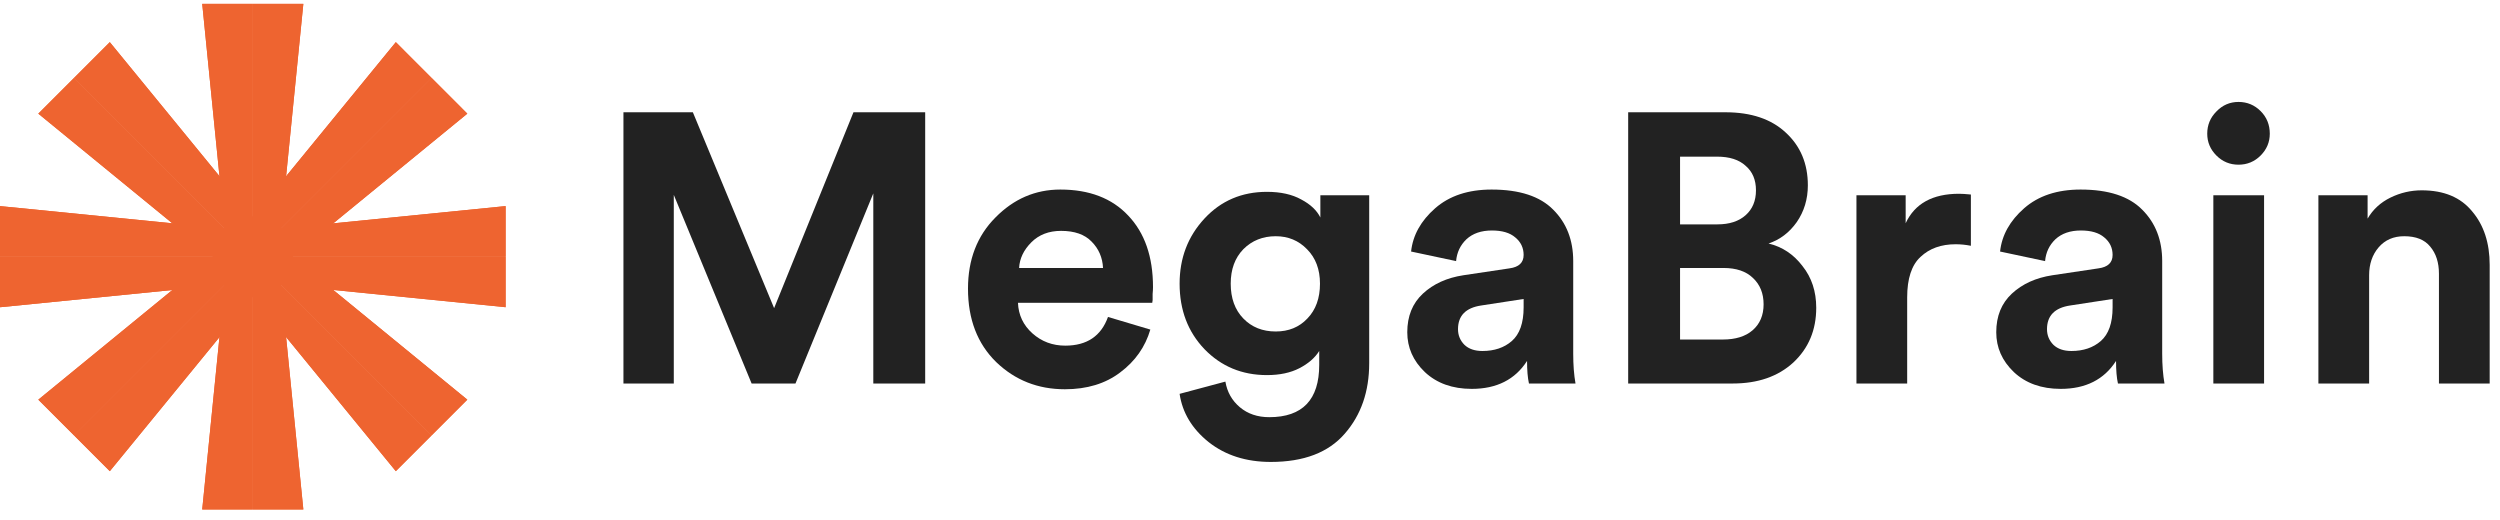 <svg width="178" height="37" viewBox="0 0 178 37" fill="none" xmlns="http://www.w3.org/2000/svg">
<path d="M14.398 0.274H17.998V18.274H16.198L14.398 0.274Z" fill="#EE6430"/>
<path d="M21.598 0.274H17.998V18.274H19.798L21.598 0.274Z" fill="#EE6430"/>
<path d="M14.398 36.274H17.998V18.274H16.198L14.398 36.274Z" fill="#EE6430"/>
<path d="M21.598 36.274H17.998V18.274H19.798L21.598 36.274Z" fill="#EE6430"/>
<path d="M0 21.875L0 18.274H18V20.075L0 21.875Z" fill="#EE6430"/>
<path d="M0 14.674L0 18.274H18V16.474L0 14.674Z" fill="#EE6430"/>
<path d="M36 21.874V18.274H18V20.074L36 21.874Z" fill="#EE6430"/>
<path d="M36 14.674V18.274H18V16.474L36 14.674Z" fill="#EE6430"/>
<path d="M2.727 8.092L5.272 5.547L18 18.275L16.727 19.547L2.727 8.092Z" fill="#EE6430"/>
<path d="M7.818 3.001L5.273 5.547L18.001 18.274L19.273 17.002L7.818 3.001Z" fill="#EE6430"/>
<path d="M28.182 33.548L30.727 31.002L17.999 18.274L16.727 19.547L28.182 33.548Z" fill="#EE6430"/>
<path d="M33.273 28.456L30.728 31.002L18 18.274L19.273 17.001L33.273 28.456Z" fill="#EE6430"/>
<path d="M28.182 3.001L30.727 5.547L17.999 18.274L16.727 17.002L28.182 3.001Z" fill="#EE6430"/>
<path d="M33.273 8.092L30.728 5.547L18 18.275L19.273 19.547L33.273 8.092Z" fill="#EE6430"/>
<path d="M2.727 28.457L5.272 31.003L18 18.275L16.727 17.002L2.727 28.457Z" fill="#EE6430"/>
<path d="M7.818 33.548L5.273 31.002L18.001 18.274L19.273 19.547L7.818 33.548Z" fill="#EE6430"/>
<path d="M14.398 0.274H17.998V18.274H16.198L14.398 0.274Z" fill="#EE6430"/>
<path d="M21.598 0.274H17.998V18.274H19.798L21.598 0.274Z" fill="#EE6430"/>
<path d="M14.398 36.274H17.998V18.274H16.198L14.398 36.274Z" fill="#EE6430"/>
<path d="M21.598 36.274H17.998V18.274H19.798L21.598 36.274Z" fill="#EE6430"/>
<path d="M0 21.875L0 18.274H18V20.075L0 21.875Z" fill="#EE6430"/>
<path d="M0 14.674L0 18.274H18V16.474L0 14.674Z" fill="#EE6430"/>
<path d="M36 21.874V18.274H18V20.074L36 21.874Z" fill="#EE6430"/>
<path d="M36 14.674V18.274H18V16.474L36 14.674Z" fill="#EE6430"/>
<path d="M2.727 8.092L5.272 5.547L18 18.275L16.727 19.547L2.727 8.092Z" fill="#EE6430"/>
<path d="M7.818 3.001L5.273 5.547L18.001 18.274L19.273 17.002L7.818 3.001Z" fill="#EE6430"/>
<path d="M28.182 33.548L30.727 31.002L17.999 18.274L16.727 19.547L28.182 33.548Z" fill="#EE6430"/>
<path d="M33.273 28.456L30.728 31.002L18 18.274L19.273 17.001L33.273 28.456Z" fill="#EE6430"/>
<path d="M28.182 3.001L30.727 5.547L17.999 18.274L16.727 17.002L28.182 3.001Z" fill="#EE6430"/>
<path d="M33.273 8.092L30.728 5.547L18 18.275L19.273 19.547L33.273 8.092Z" fill="#EE6430"/>
<path d="M2.727 28.457L5.272 31.003L18 18.275L16.727 17.002L2.727 28.457Z" fill="#EE6430"/>
<path d="M7.818 33.548L5.273 31.002L18.001 18.274L19.273 19.547L7.818 33.548Z" fill="#EE6430"/>
<path d="M65.873 27.306H62.179V13.768L56.638 27.306H53.515L47.974 13.877V27.306H44.389V7.994H49.332L55.117 21.94L60.767 7.994H65.873V27.306Z" fill="#222222"/>
<path d="M72.56 19.08H78.536C78.499 18.336 78.228 17.709 77.721 17.201C77.232 16.692 76.508 16.438 75.548 16.438C74.679 16.438 73.973 16.71 73.429 17.255C72.886 17.8 72.596 18.408 72.56 19.08ZM78.889 22.567L81.904 23.466C81.541 24.701 80.826 25.717 79.758 26.516C78.708 27.315 77.395 27.715 75.82 27.715C73.9 27.715 72.27 27.07 70.93 25.781C69.591 24.474 68.921 22.73 68.921 20.551C68.921 18.481 69.573 16.792 70.876 15.485C72.18 14.159 73.719 13.496 75.494 13.496C77.558 13.496 79.169 14.114 80.328 15.348C81.505 16.583 82.094 18.281 82.094 20.442C82.094 20.587 82.085 20.751 82.067 20.932C82.067 21.114 82.067 21.259 82.067 21.368L82.04 21.559H72.479C72.515 22.43 72.859 23.157 73.511 23.738C74.163 24.319 74.941 24.61 75.847 24.61C77.386 24.61 78.4 23.929 78.889 22.567Z" fill="#222222"/>
<path d="M83.988 28.042L87.247 27.17C87.374 27.915 87.718 28.523 88.279 28.995C88.841 29.467 89.538 29.703 90.371 29.703C92.743 29.703 93.929 28.459 93.929 25.972V24.991C93.621 25.481 93.15 25.89 92.516 26.217C91.883 26.544 91.113 26.707 90.208 26.707C88.433 26.707 86.948 26.09 85.753 24.855C84.576 23.62 83.988 22.067 83.988 20.197C83.988 18.381 84.576 16.837 85.753 15.566C86.93 14.295 88.415 13.659 90.208 13.659C91.186 13.659 92.001 13.841 92.652 14.204C93.304 14.549 93.757 14.976 94.01 15.485V13.905H97.487V25.863C97.487 27.878 96.908 29.549 95.749 30.875C94.59 32.218 92.833 32.89 90.479 32.89C88.723 32.89 87.247 32.418 86.052 31.474C84.875 30.53 84.187 29.386 83.988 28.042ZM90.832 23.602C91.756 23.602 92.507 23.293 93.087 22.676C93.684 22.058 93.983 21.232 93.983 20.197C93.983 19.18 93.675 18.363 93.06 17.745C92.462 17.128 91.72 16.819 90.832 16.819C89.909 16.819 89.139 17.128 88.524 17.745C87.926 18.363 87.627 19.18 87.627 20.197C87.627 21.232 87.926 22.058 88.524 22.676C89.121 23.293 89.891 23.602 90.832 23.602Z" fill="#222222"/>
<path d="M100.198 23.656C100.198 22.512 100.569 21.595 101.311 20.905C102.054 20.215 103.013 19.779 104.19 19.598L107.477 19.107C108.147 19.017 108.482 18.699 108.482 18.154C108.482 17.645 108.283 17.228 107.884 16.901C107.504 16.574 106.952 16.411 106.227 16.411C105.467 16.411 104.86 16.619 104.408 17.037C103.973 17.455 103.729 17.972 103.674 18.59L100.469 17.909C100.596 16.747 101.166 15.721 102.18 14.831C103.194 13.941 104.534 13.496 106.2 13.496C108.192 13.496 109.659 13.977 110.6 14.94C111.542 15.884 112.013 17.101 112.013 18.59V25.182C112.013 25.981 112.067 26.689 112.176 27.306H108.862C108.772 26.907 108.726 26.371 108.726 25.699C107.875 27.025 106.562 27.688 104.788 27.688C103.412 27.688 102.298 27.288 101.447 26.489C100.614 25.69 100.198 24.746 100.198 23.656ZM105.548 24.991C106.399 24.991 107.097 24.755 107.64 24.283C108.201 23.793 108.482 22.994 108.482 21.886V21.287L105.467 21.75C104.362 21.913 103.81 22.476 103.81 23.438C103.81 23.874 103.964 24.247 104.272 24.555C104.58 24.846 105.005 24.991 105.548 24.991Z" fill="#222222"/>
<path d="M115.926 7.994H122.852C124.681 7.994 126.111 8.475 127.143 9.437C128.194 10.4 128.719 11.653 128.719 13.196C128.719 14.177 128.456 15.049 127.931 15.811C127.406 16.556 126.736 17.064 125.921 17.337C126.899 17.573 127.705 18.109 128.338 18.944C128.99 19.761 129.316 20.751 129.316 21.913C129.316 23.493 128.773 24.791 127.687 25.808C126.6 26.807 125.161 27.306 123.368 27.306H115.926V7.994ZM119.62 15.975H122.281C123.133 15.975 123.802 15.757 124.291 15.321C124.78 14.885 125.025 14.295 125.025 13.551C125.025 12.806 124.78 12.225 124.291 11.807C123.821 11.371 123.142 11.153 122.254 11.153H119.62V15.975ZM119.62 24.174H122.662C123.567 24.174 124.273 23.956 124.78 23.52C125.305 23.066 125.568 22.449 125.568 21.668C125.568 20.887 125.314 20.261 124.807 19.788C124.319 19.316 123.621 19.08 122.716 19.08H119.62V24.174Z" fill="#222222"/>
<path d="M140.327 13.85V17.5C139.965 17.428 139.603 17.391 139.241 17.391C138.209 17.391 137.376 17.691 136.742 18.29C136.108 18.871 135.791 19.834 135.791 21.177V27.306H132.179V13.905H135.683V15.893C136.335 14.495 137.602 13.796 139.485 13.796C139.685 13.796 139.965 13.814 140.327 13.85Z" fill="#222222"/>
<path d="M142.133 23.656C142.133 22.512 142.504 21.595 143.247 20.905C143.989 20.215 144.949 19.779 146.126 19.598L149.412 19.107C150.082 19.017 150.417 18.699 150.417 18.154C150.417 17.645 150.218 17.228 149.82 16.901C149.44 16.574 148.887 16.411 148.163 16.411C147.402 16.411 146.796 16.619 146.343 17.037C145.909 17.455 145.664 17.972 145.61 18.59L142.405 17.909C142.532 16.747 143.102 15.721 144.116 14.831C145.13 13.941 146.47 13.496 148.136 13.496C150.128 13.496 151.594 13.977 152.536 14.94C153.478 15.884 153.948 17.101 153.948 18.59V25.182C153.948 25.981 154.003 26.689 154.111 27.306H150.798C150.707 26.907 150.662 26.371 150.662 25.699C149.811 27.025 148.498 27.688 146.723 27.688C145.347 27.688 144.234 27.288 143.383 26.489C142.55 25.69 142.133 24.746 142.133 23.656ZM147.484 24.991C148.335 24.991 149.032 24.755 149.575 24.283C150.137 23.793 150.417 22.994 150.417 21.886V21.287L147.402 21.75C146.298 21.913 145.746 22.476 145.746 23.438C145.746 23.874 145.9 24.247 146.207 24.555C146.515 24.846 146.941 24.991 147.484 24.991Z" fill="#222222"/>
<path d="M161.202 27.306H157.59V13.905H161.202V27.306ZM157.155 9.519C157.155 8.902 157.372 8.375 157.807 7.939C158.241 7.485 158.767 7.258 159.382 7.258C159.998 7.258 160.523 7.476 160.958 7.912C161.392 8.348 161.609 8.884 161.609 9.519C161.609 10.118 161.392 10.636 160.958 11.072C160.523 11.508 159.998 11.726 159.382 11.726C158.767 11.726 158.241 11.508 157.807 11.072C157.372 10.636 157.155 10.118 157.155 9.519Z" fill="#222222"/>
<path d="M168.682 19.598V27.306H165.07V13.905H168.573V15.566C168.954 14.912 169.497 14.413 170.203 14.068C170.909 13.723 171.652 13.551 172.43 13.551C174.006 13.551 175.201 14.05 176.016 15.049C176.849 16.029 177.265 17.3 177.265 18.862V27.306H173.653V19.489C173.653 18.69 173.444 18.045 173.028 17.555C172.629 17.064 172.014 16.819 171.181 16.819C170.42 16.819 169.814 17.083 169.361 17.609C168.908 18.136 168.682 18.799 168.682 19.598Z" fill="#222222"/>
</svg>

